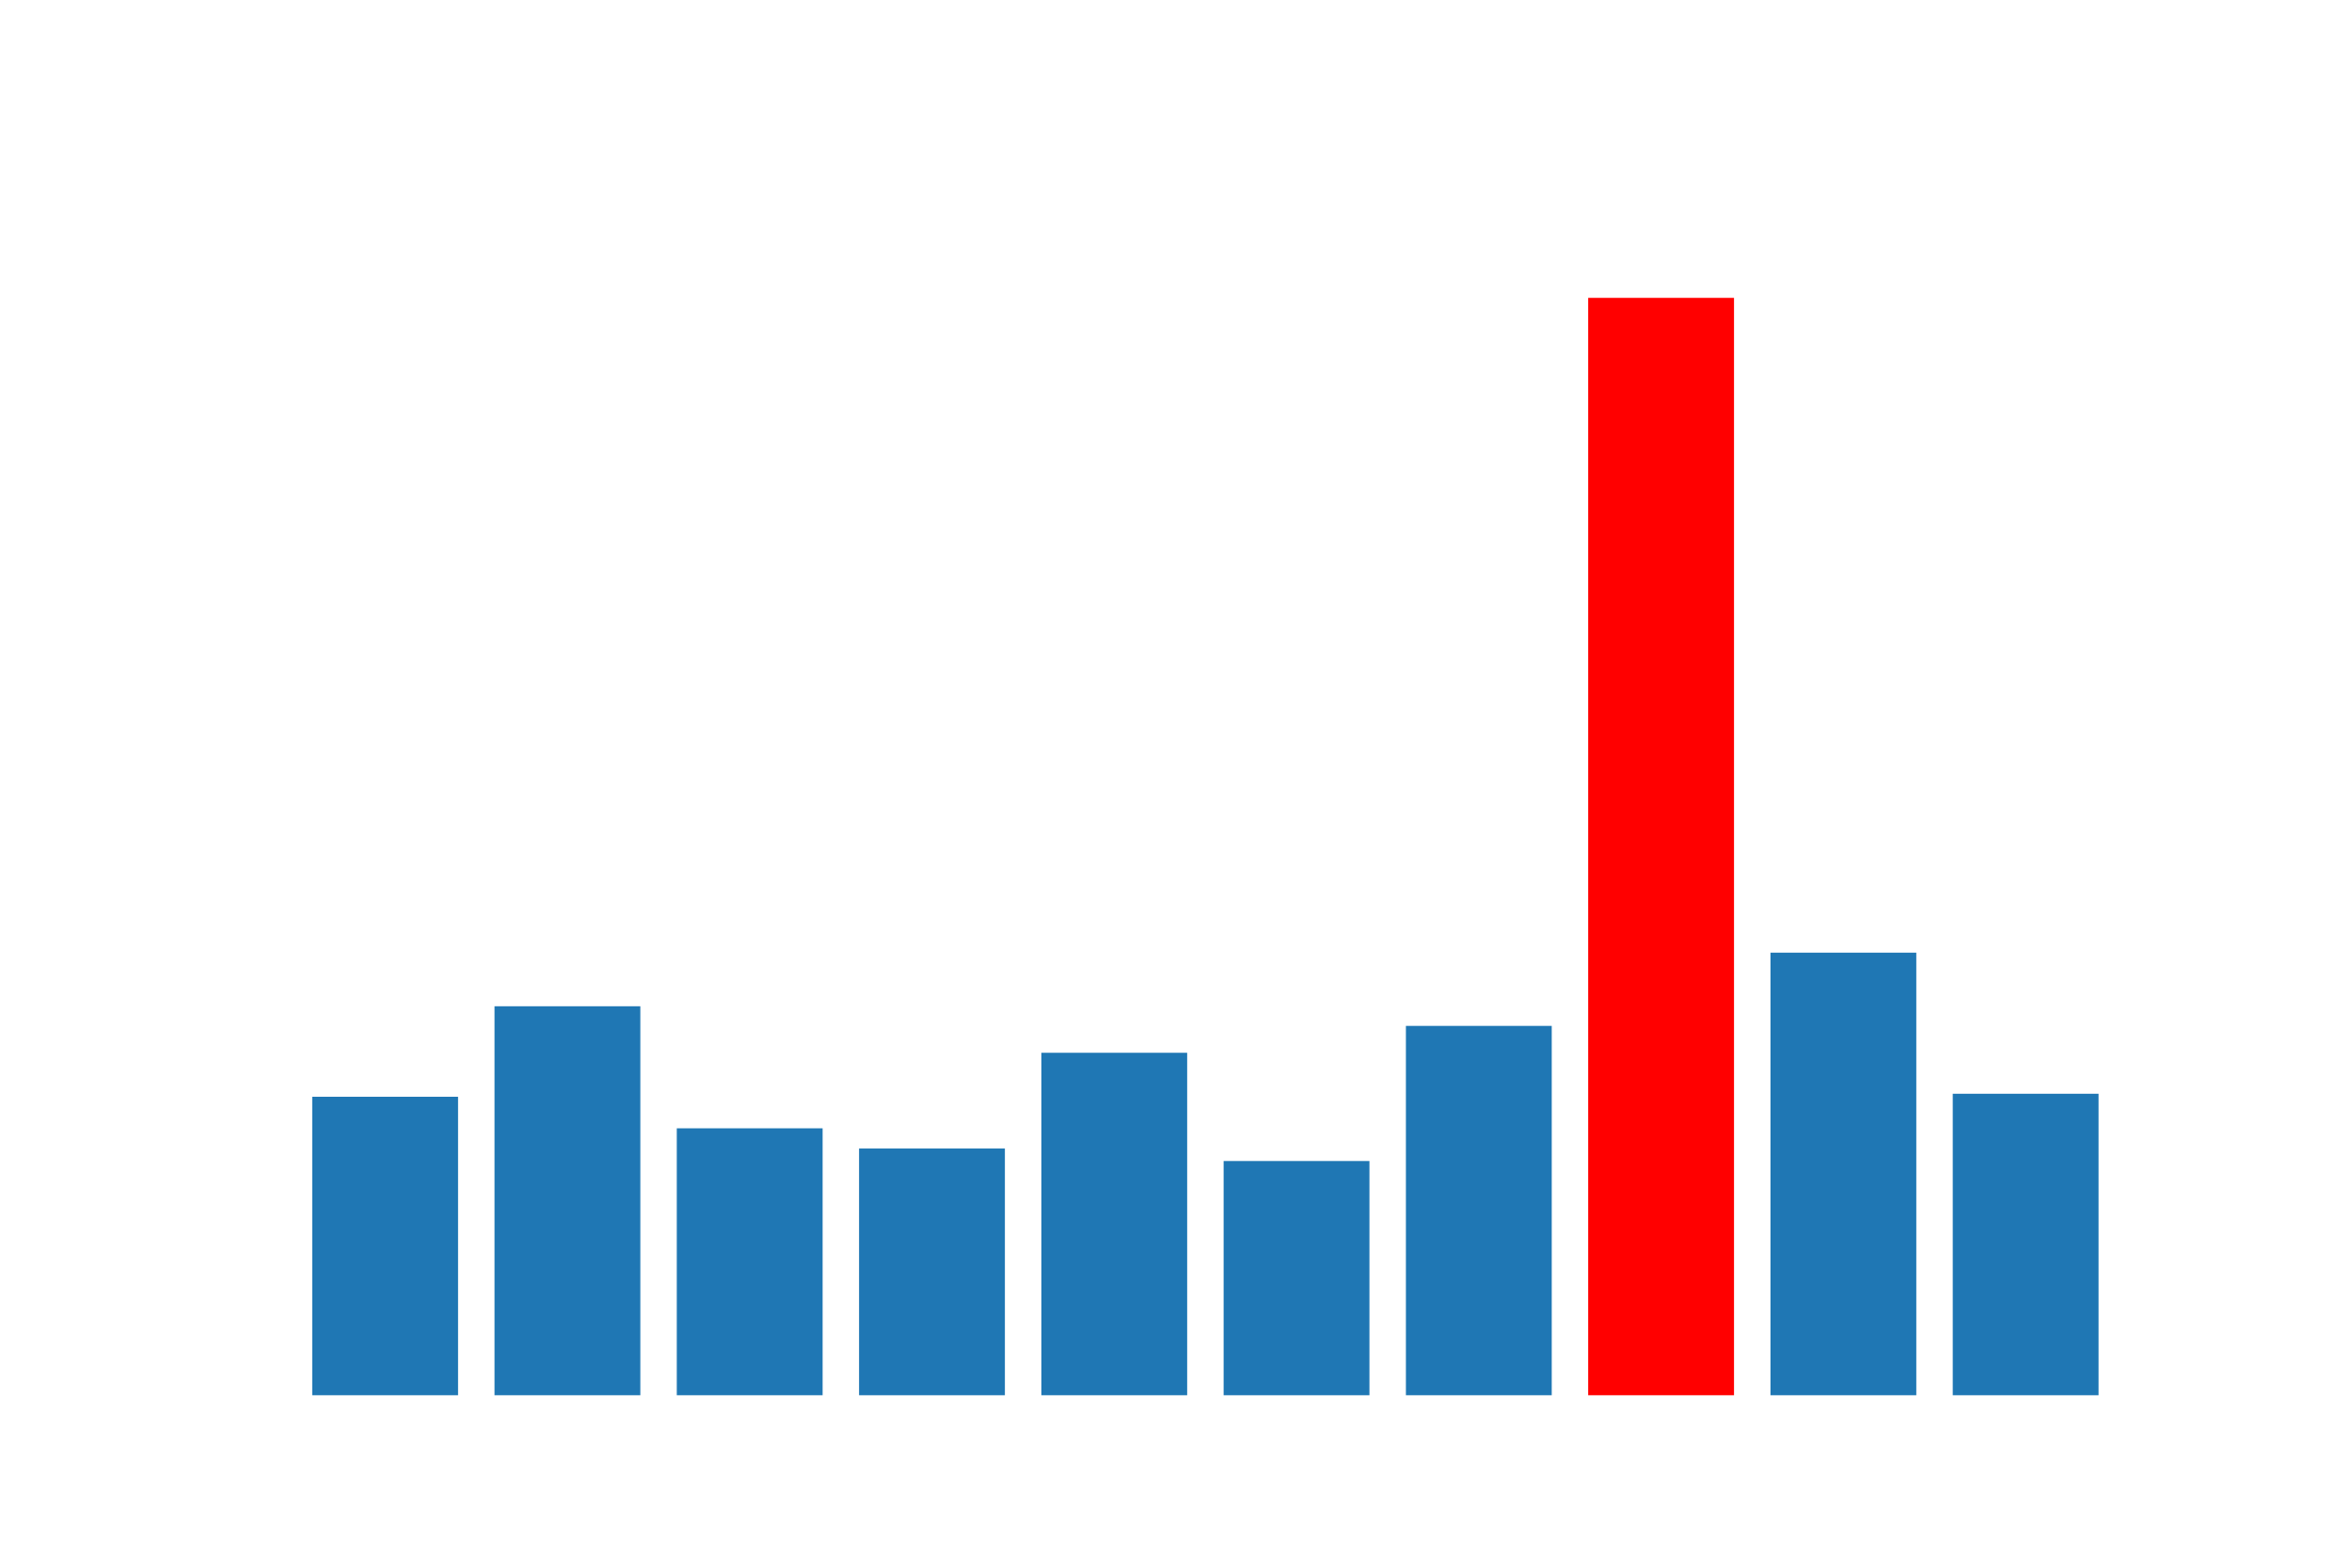 <?xml version="1.0" encoding="utf-8"?>
<svg xmlns:xlink="http://www.w3.org/1999/xlink" width="432pt" height="288pt" viewBox="0 0 432 288" xmlns="http://www.w3.org/2000/svg" version="1.1">
 <g>
   <rect x="57.348" y="201.487" width="26.784" height="54.833" style="fill: #1f77b4"/>
   <rect x="90.828" y="184.861" width="26.784" height="71.459" style="fill: #1f77b4"/>
   <rect x="124.308" y="207.282" width="26.784" height="49.038" style="fill: #1f77b4"/>
   <rect x="157.788" y="210.994" width="26.784" height="45.326" style="fill: #1f77b4"/>
   <rect x="191.268" y="193.405" width="26.784" height="62.915" style="fill: #1f77b4"/>
   <rect x="224.748" y="213.291" width="26.784" height="43.029" style="fill: #1f77b4"/>
   <rect x="258.228" y="188.467" width="26.784" height="67.853" style="fill: #1f77b4"/>
   <rect x="291.708" y="54.72" width="26.784" height="201.6" style="fill: red"/> <!-- Min value -->
   <rect x="325.188" y="175.013" width="26.784" height="81.307" style="fill: #1f77b4"/>
   <rect x="358.668" y="200.933" width="26.784" height="55.387" style="fill: #1f77b4"/>
 </g>
</svg>